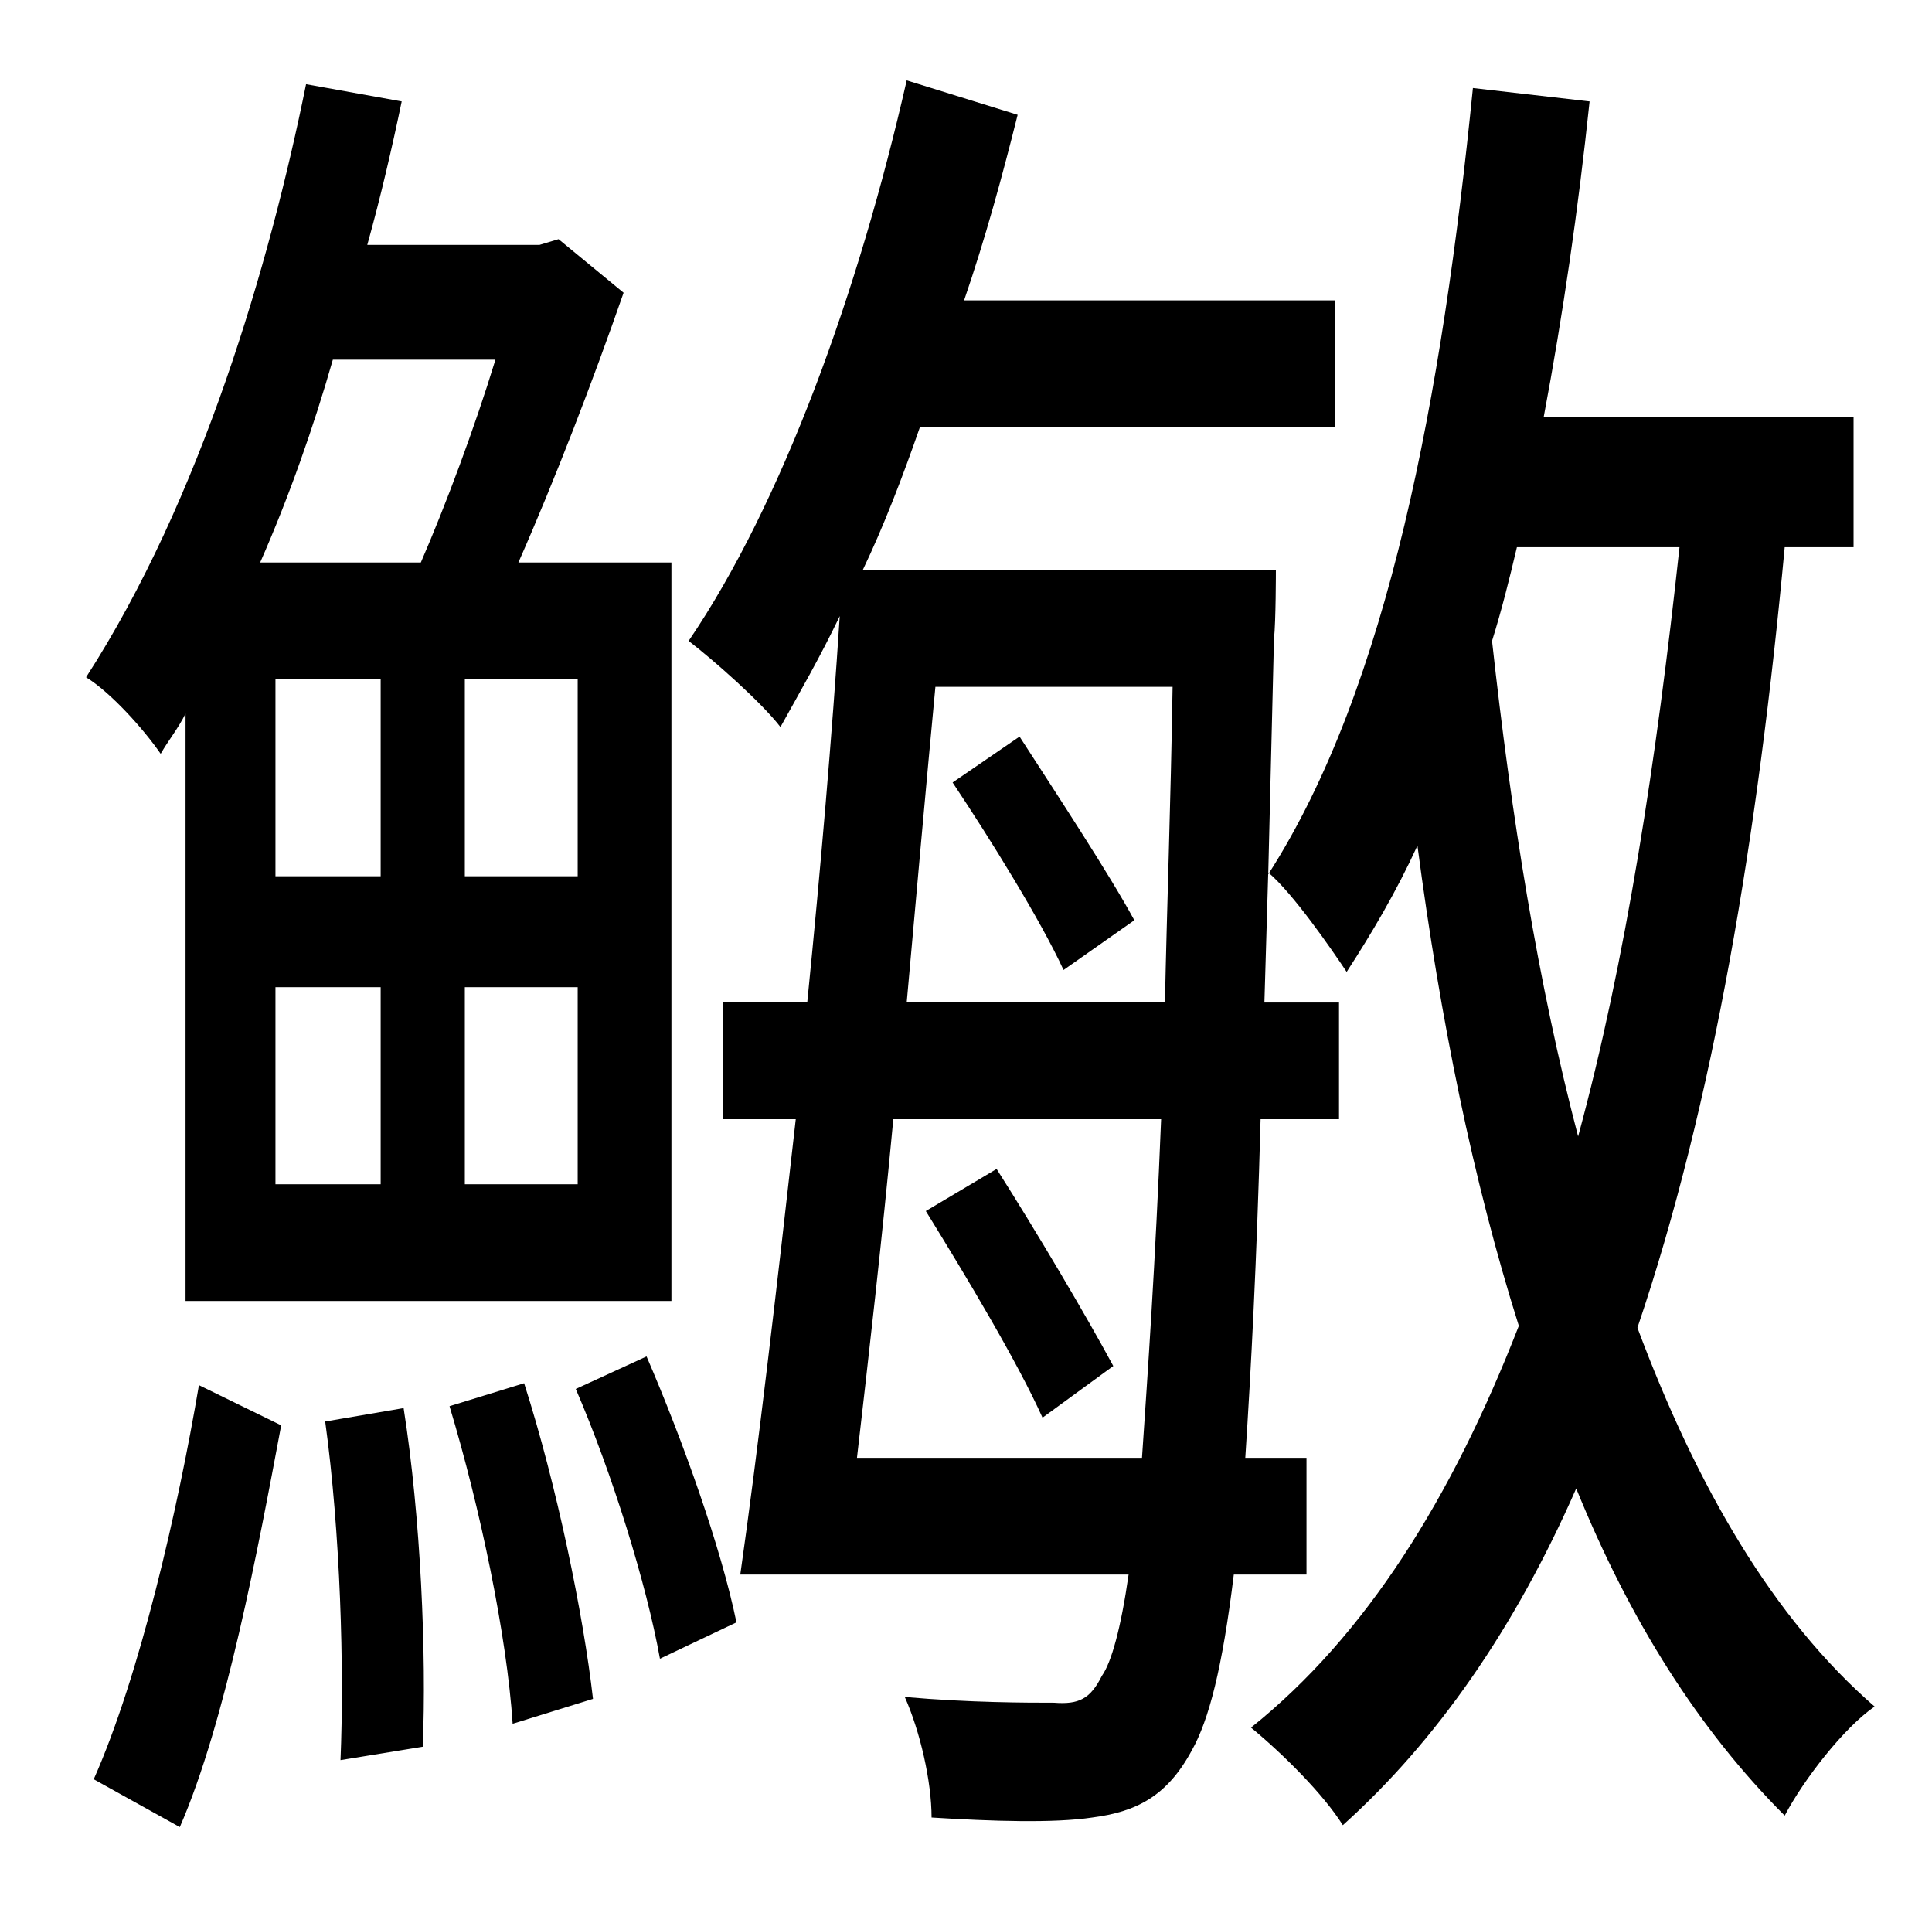 <?xml version="1.0" standalone="no"?>
<!DOCTYPE svg PUBLIC "-//W3C//DTD SVG 1.1//EN" "http://www.w3.org/Graphics/SVG/1.1/DTD/svg11.dtd" >
<svg xmlns="http://www.w3.org/2000/svg" xmlns:xlink="http://www.w3.org/1999/xlink" version="1.1" viewBox="-10 0 1010 1000">
   <path fill="currentColor"
d="M249 188h-85c-10 35 -23 72 -38 106h84c13 -30 28 -70 39 -106zM292 458v-103h-59v103h59zM292 619v-103h-59v103h59zM134 458h55v-103h-55v103zM189 516h-55v103h55v-103zM87 680v-307c-4 8 -9 14 -13 21c-9 -13 -26 -32 -39 -40c60 -93 96 -216 115 -310l50 9
c-5 24 -11 50 -18 75h90l10 -3l34 28c-16 46 -36 98 -55 141h80v386h-254zM84 955l-45 -25c24 -54 44 -141 55 -206l43 21c-12 64 -29 155 -53 210zM160 743l41 -7c9 57 12 129 10 177l-43 7c2 -47 0 -119 -8 -177zM225 735l39 -12c17 53 31 121 36 165l-42 13
c-3 -46 -17 -113 -33 -166zM291 726l37 -17c19 44 39 100 47 139l-40 19c-7 -39 -25 -97 -44 -141zM572 714l-37 27c-13 -29 -40 -74 -61 -108l37 -22c21 33 47 77 61 103zM488 409l35 -24c20 31 47 72 60 96l-37 26c-12 -26 -38 -68 -58 -98zM868 286h-85
c-4 17 -8 33 -13 49c10 91 24 179 45 259c25 -92 41 -197 53 -308zM464 524h135c1 -49 3 -103 4 -165h-124c-5 53 -10 109 -15 165zM438 762h149c3 -44 7 -102 10 -177h-140c-6 64 -13 125 -19 177zM959 286h-36c-14 150 -37 290 -77 408c31 83 71 152 124 198
c-16 11 -37 38 -47 57c-45 -45 -81 -102 -109 -171c-32 73 -73 132 -122 176c-10 -16 -31 -37 -48 -51c60 -48 105 -120 140 -210c-24 -76 -41 -160 -53 -251c-11 24 -24 46 -37 66c-8 -12 -28 -41 -41 -52l-2 68h39v61h-41c-2 74 -5 131 -8 177h32v61h-38
c-6 49 -13 76 -22 92c-13 24 -29 32 -52 35c-20 3 -52 2 -84 0c0 -19 -6 -45 -14 -63c34 3 64 3 78 3c13 1 19 -2 25 -14c5 -7 10 -25 14 -53h-203c9 -63 19 -149 29 -238h-38v-61h44c7 -70 13 -140 17 -202c-10 21 -21 40 -31 58c-10 -13 -35 -35 -48 -45
c49 -72 89 -183 114 -293l58 18c-8 32 -17 65 -28 97h194v66h-217c-9 26 -19 52 -30 75h216s0 27 -1 36l-3 123c63 -98 91 -251 107 -411l61 7c-6 57 -14 112 -24 165h162v68z" />
</svg>
